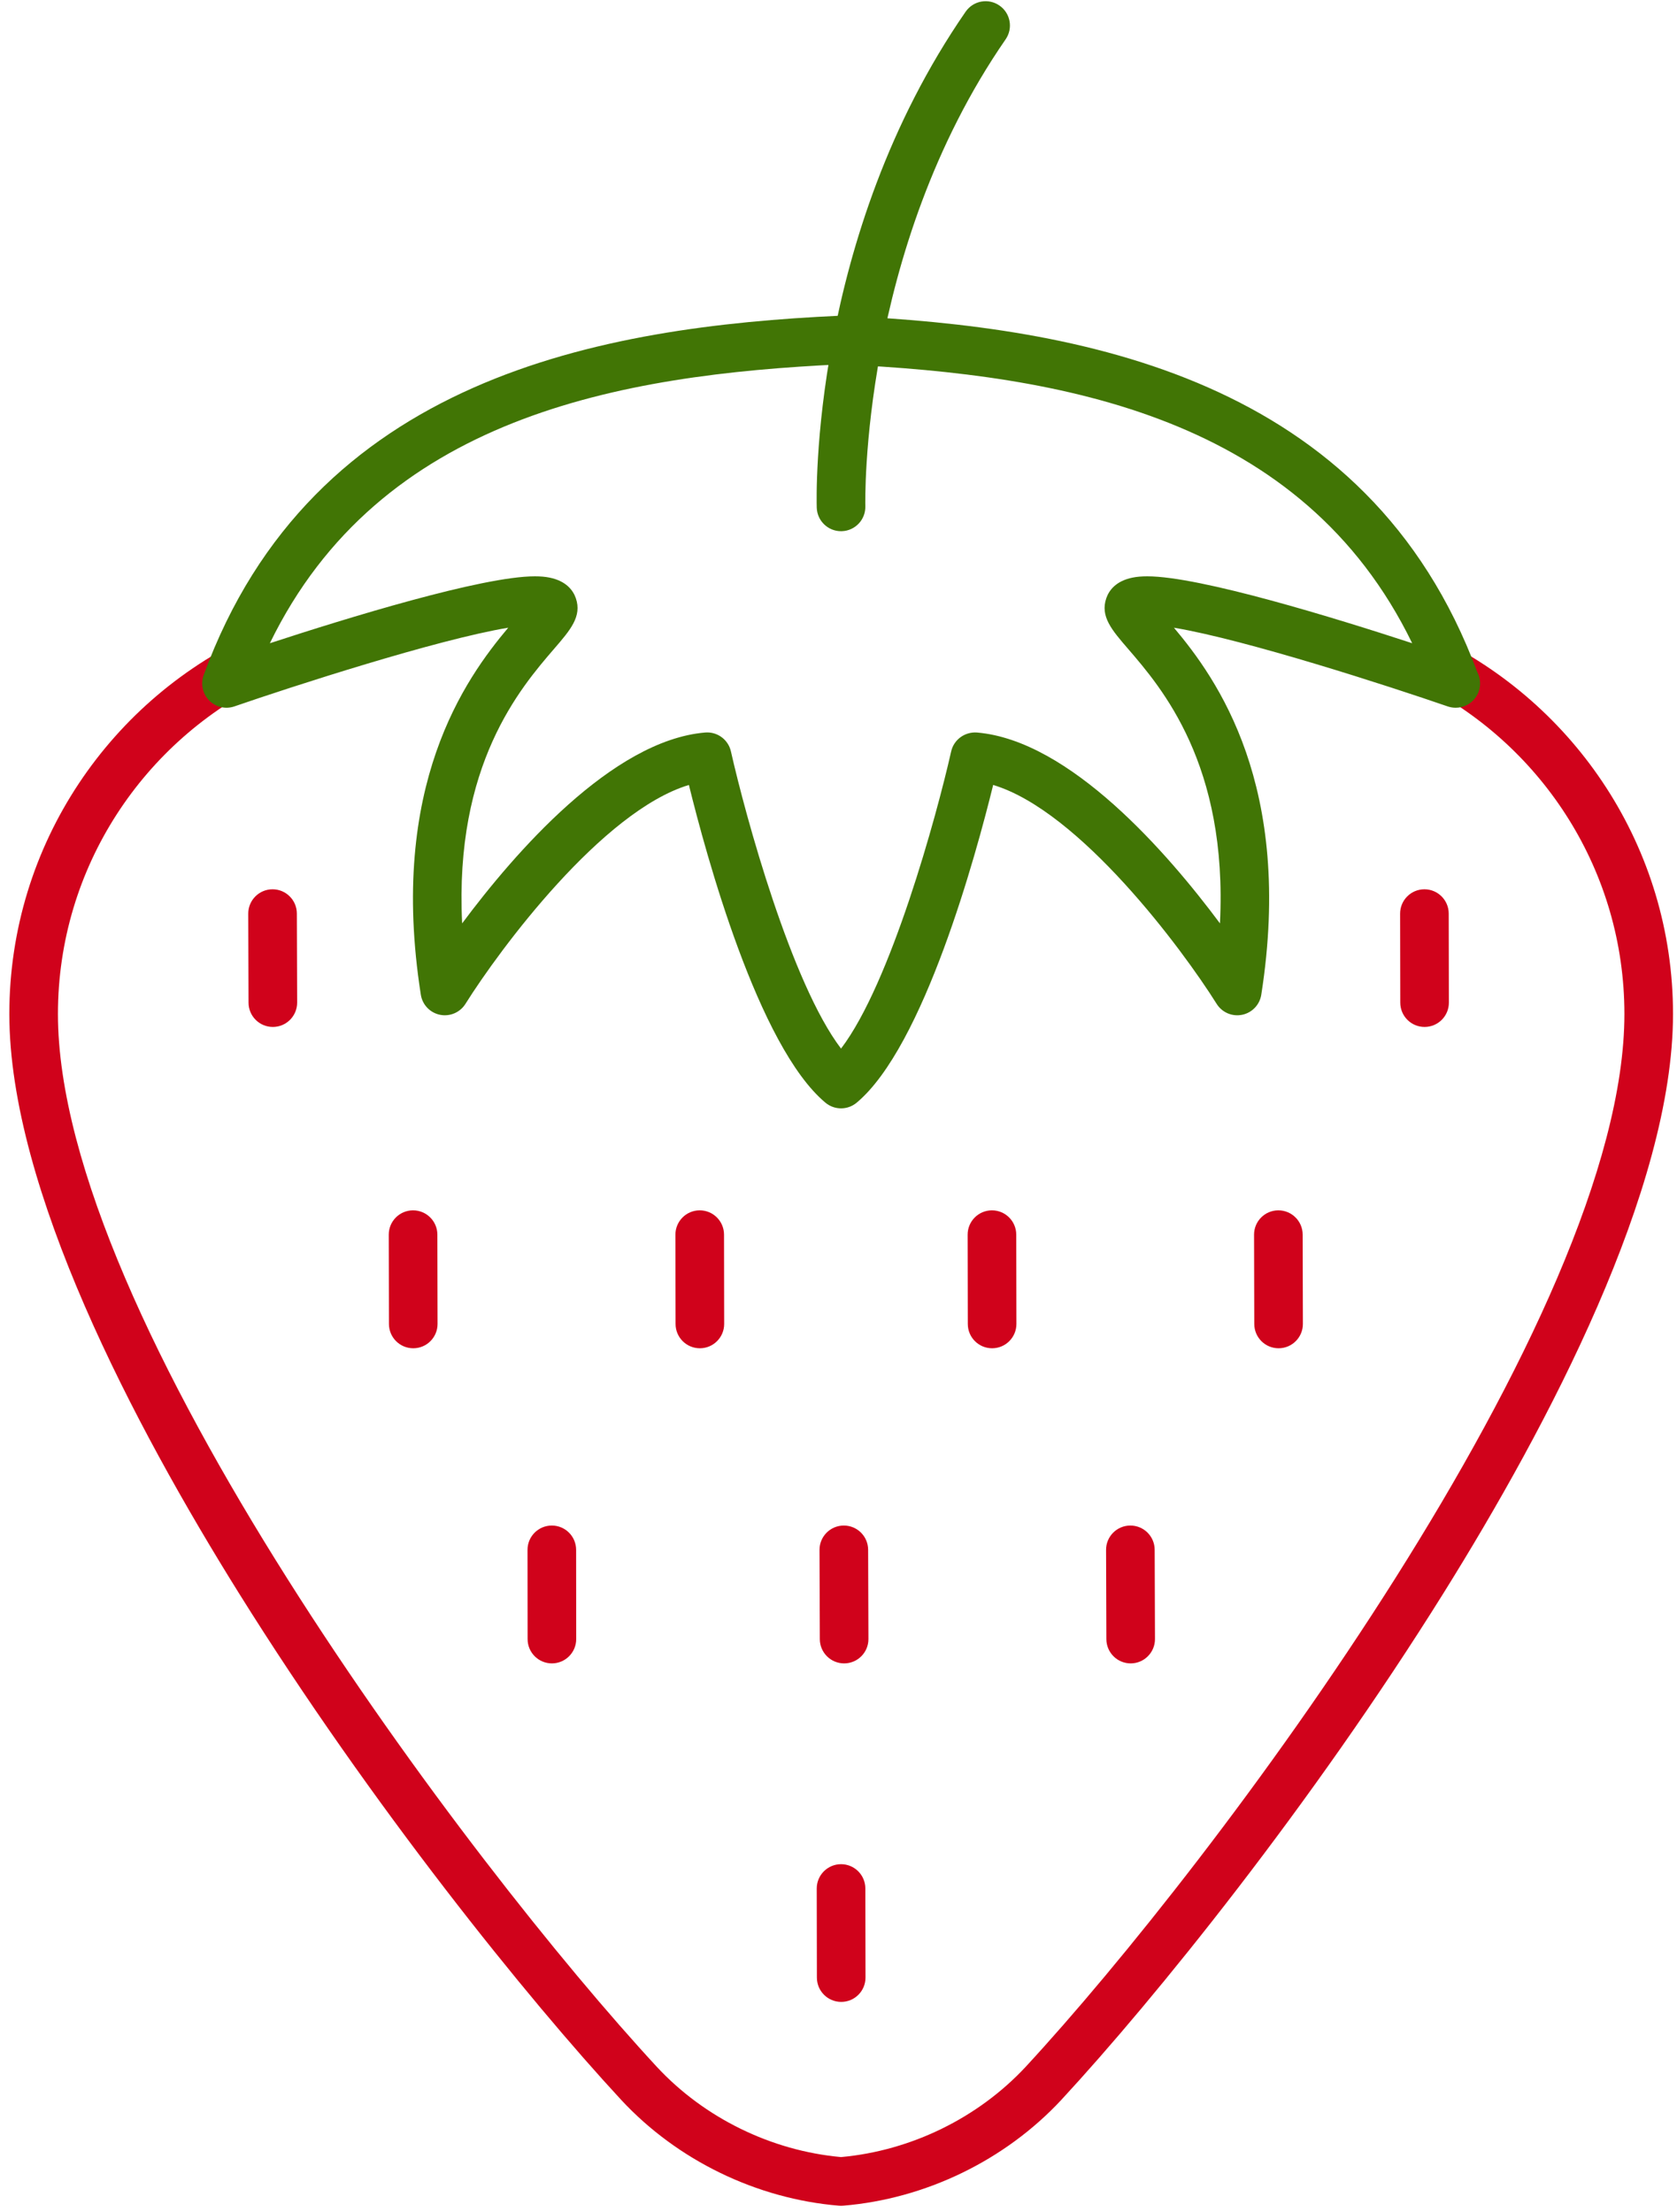 <?xml version="1.0" encoding="UTF-8"?>
<svg width="138px" height="182px" viewBox="0 0 138 182" version="1.1" xmlns="http://www.w3.org/2000/svg" xmlns:xlink="http://www.w3.org/1999/xlink">
    <!-- Generator: Sketch 48.2 (47327) - http://www.bohemiancoding.com/sketch -->
    <title>Strawberry</title>
    <desc>Created with Sketch.</desc>
    <defs></defs>
    <g id="Fruits" stroke="none" stroke-width="1" fill="none" fill-rule="evenodd" transform="translate(-121, -408)">
        <g id="Strawberry" transform="translate(121, 408)">
            <path d="M117.944,52.338 C129.594,57.845 137.672,69.712 137.672,83.43 C137.672,97.799 127.401,117.272 118.785,131.078 C107.889,148.536 95.033,164.449 87.334,172.771 C82.703,177.746 76.158,180.917 69.374,181.476 C69.319,181.48 69.264,181.482 69.209,181.482 C69.155,181.482 69.1,181.48 69.045,181.476 C62.27,180.916 55.736,177.744 51.12,172.773 C43.417,164.451 30.558,148.539 19.659,131.078 C11.041,117.272 0.768,97.799 0.768,83.43 C0.768,69.422 9.19,57.345 21.235,51.997 L22.108,55.999 C11.864,60.883 4.769,71.343 4.768,83.43 C4.768,108.396 38.614,153.371 54.053,170.054 C57.959,174.26 63.476,176.959 69.209,177.475 C74.954,176.959 80.483,174.259 84.402,170.05 C99.834,153.368 133.672,108.39 133.672,83.43 C133.672,71.699 126.986,61.5 117.225,56.444 L117.944,52.338" id="Fill-350" fill="#D0021B"></path>
            <path d="M117.228,84.493 C116.125,84.493 115.23,83.6 115.228,82.497 L115.215,75.171 C115.213,74.066 116.107,73.169 117.212,73.167 C117.213,73.167 117.214,73.167 117.215,73.167 C118.318,73.167 119.213,74.061 119.215,75.164 L119.228,82.49 C119.23,83.594 118.336,84.491 117.231,84.493 C117.23,84.493 117.229,84.493 117.228,84.493" id="Fill-351" fill="#D0021B"></path>
            <path d="M57.592,110.93 C56.489,110.93 55.594,110.037 55.592,108.934 L55.58,101.585 C55.578,100.481 56.472,99.584 57.576,99.582 C57.577,99.582 57.579,99.582 57.58,99.582 C58.683,99.582 59.578,100.475 59.58,101.579 L59.592,108.927 C59.594,110.031 58.7,110.928 57.596,110.93 C57.595,110.93 57.593,110.93 57.592,110.93" id="Fill-352" fill="#D0021B"></path>
            <path d="M34.006,110.93 C32.904,110.93 32.009,110.038 32.006,108.935 L31.991,101.586 C31.988,100.482 32.882,99.584 33.986,99.582 C33.988,99.582 33.989,99.582 33.991,99.582 C35.093,99.582 35.988,100.475 35.991,101.578 L36.006,108.926 C36.009,110.03 35.115,110.928 34.011,110.93 C34.009,110.93 34.008,110.93 34.006,110.93" id="Fill-353" fill="#D0021B"></path>
            <path d="M105.214,110.93 C104.112,110.93 103.217,110.038 103.214,108.935 L103.196,101.587 C103.193,100.482 104.086,99.585 105.191,99.582 C105.192,99.582 105.194,99.582 105.196,99.582 C106.298,99.582 107.193,100.474 107.196,101.577 L107.214,108.925 C107.217,110.03 106.324,110.927 105.219,110.93 C105.218,110.93 105.216,110.93 105.214,110.93" id="Fill-354" fill="#D0021B"></path>
            <path d="M81.64,110.93 C80.537,110.93 79.642,110.037 79.64,108.934 L79.627,101.585 C79.625,100.481 80.52,99.584 81.624,99.582 C81.625,99.582 81.626,99.582 81.627,99.582 C82.73,99.582 83.625,100.475 83.627,101.579 L83.64,108.927 C83.642,110.031 82.748,110.928 81.644,110.93 C81.643,110.93 81.641,110.93 81.64,110.93" id="Fill-355" fill="#D0021B"></path>
            <path d="M45.416,136.857 C44.312,136.857 43.417,135.963 43.416,134.859 L43.409,127.517 C43.408,126.412 44.302,125.516 45.407,125.515 C45.407,125.515 45.408,125.515 45.409,125.515 C46.513,125.515 47.408,126.409 47.409,127.513 L47.416,134.855 C47.417,135.959 46.522,136.856 45.417,136.857 L45.416,136.857" id="Fill-356" fill="#D0021B"></path>
            <path d="M93.043,136.857 C91.942,136.857 91.047,135.966 91.043,134.864 L91.018,127.521 C91.014,126.417 91.907,125.519 93.011,125.515 C93.014,125.515 93.016,125.515 93.018,125.515 C94.12,125.515 95.014,126.405 95.018,127.508 L95.043,134.85 C95.047,135.955 94.155,136.853 93.05,136.857 C93.048,136.857 93.045,136.857 93.043,136.857" id="Fill-357" fill="#D0021B"></path>
            <path d="M69.463,136.857 C68.362,136.857 67.467,135.966 67.463,134.864 L67.438,127.521 C67.434,126.417 68.327,125.519 69.431,125.515 C69.434,125.515 69.436,125.515 69.438,125.515 C70.54,125.515 71.434,126.405 71.438,127.508 L71.463,134.85 C71.467,135.955 70.575,136.853 69.47,136.857 C69.468,136.857 69.465,136.857 69.463,136.857" id="Fill-358" fill="#D0021B"></path>
            <path d="M69.222,164.708 C68.119,164.708 67.224,163.815 67.222,162.712 L67.209,155.382 C67.208,154.277 68.102,153.38 69.206,153.378 C69.207,153.378 69.208,153.378 69.209,153.378 C70.313,153.378 71.208,154.271 71.209,155.375 L71.222,162.705 C71.224,163.81 70.33,164.707 69.226,164.708 C69.225,164.708 69.223,164.708 69.222,164.708" id="Fill-359" fill="#D0021B"></path>
            <path d="M22.452,84.493 C21.35,84.493 20.455,83.602 20.452,82.5 L20.428,75.174 C20.425,74.069 21.317,73.171 22.422,73.167 C22.424,73.167 22.426,73.167 22.428,73.167 C23.53,73.167 24.425,74.059 24.428,75.161 L24.452,82.487 C24.455,83.591 23.563,84.49 22.458,84.493 C22.456,84.493 22.454,84.493 22.452,84.493" id="Fill-360" fill="#D0021B"></path>
            <path d="M69.208,43.705 C68.132,43.705 67.244,42.85 67.21,41.767 C67.183,40.865 66.673,19.47 79.461,0.963 C80.089,0.054 81.335,-0.174 82.244,0.455 C83.153,1.083 83.38,2.328 82.752,3.237 C70.733,20.631 71.203,41.437 71.208,41.645 C71.241,42.748 70.374,43.67 69.27,43.704 C69.25,43.704 69.229,43.705 69.208,43.705" id="Fill-361" fill="#417505"></path>
            <path d="M58.197,60.262 C59.124,60.262 59.939,60.903 60.147,61.822 C61.353,67.164 65.12,80.909 69.209,86.274 C73.297,80.907 77.066,67.162 78.272,61.821 C78.492,60.848 79.402,60.198 80.391,60.269 C88.053,60.913 96.1,70.209 100.39,75.972 C101.043,62.907 95.595,56.591 92.815,53.369 C91.485,51.827 90.524,50.713 91.036,49.222 C91.248,48.603 91.797,47.804 93.208,47.521 C93.562,47.451 93.952,47.417 94.405,47.417 C98.75,47.417 109.944,50.871 116.208,52.922 C107.164,34.329 87.529,30.829 69.209,29.976 C50.891,30.829 31.257,34.329 22.207,52.923 C28.474,50.872 39.676,47.417 44.016,47.417 C44.469,47.417 44.858,47.451 45.207,47.52 C46.624,47.804 47.174,48.603 47.387,49.223 C47.899,50.715 46.937,51.831 45.605,53.374 C42.827,56.597 37.379,62.914 38.03,75.972 C42.321,70.208 50.367,60.913 58.028,60.269 C58.085,60.264 58.141,60.262 58.197,60.262 Z M69.209,91.191 C68.754,91.191 68.3,91.037 67.929,90.728 C62.389,86.109 58.097,70.311 56.69,64.584 C49.569,66.728 41.14,78.066 38.301,82.596 C37.857,83.302 37.019,83.659 36.205,83.493 C35.387,83.325 34.759,82.668 34.63,81.844 C31.936,64.659 38.3,55.832 41.822,51.645 C35.926,52.625 23.987,56.498 19.29,58.12 C18.562,58.372 17.751,58.181 17.21,57.63 C16.669,57.08 16.494,56.268 16.759,55.542 C25.703,31.063 49.438,26.883 69.117,25.976 C69.179,25.973 69.24,25.973 69.302,25.976 C88.913,26.88 112.551,31.035 121.561,55.285 C121.711,55.566 121.797,55.888 121.797,56.229 C121.797,57.333 120.901,58.229 119.797,58.229 C119.791,58.229 119.784,58.229 119.776,58.229 C119.558,58.229 119.337,58.193 119.124,58.119 C114.431,56.498 102.504,52.626 96.604,51.646 C100.127,55.833 106.484,64.659 103.79,81.844 C103.661,82.668 103.033,83.325 102.215,83.493 C101.399,83.661 100.563,83.303 100.119,82.596 C97.279,78.066 88.85,66.727 81.728,64.583 C80.32,70.31 76.025,86.108 70.491,90.727 C70.12,91.037 69.665,91.191 69.209,91.191 Z" id="Fill-362" fill="#417505"></path>
        </g>
    </g>
</svg>